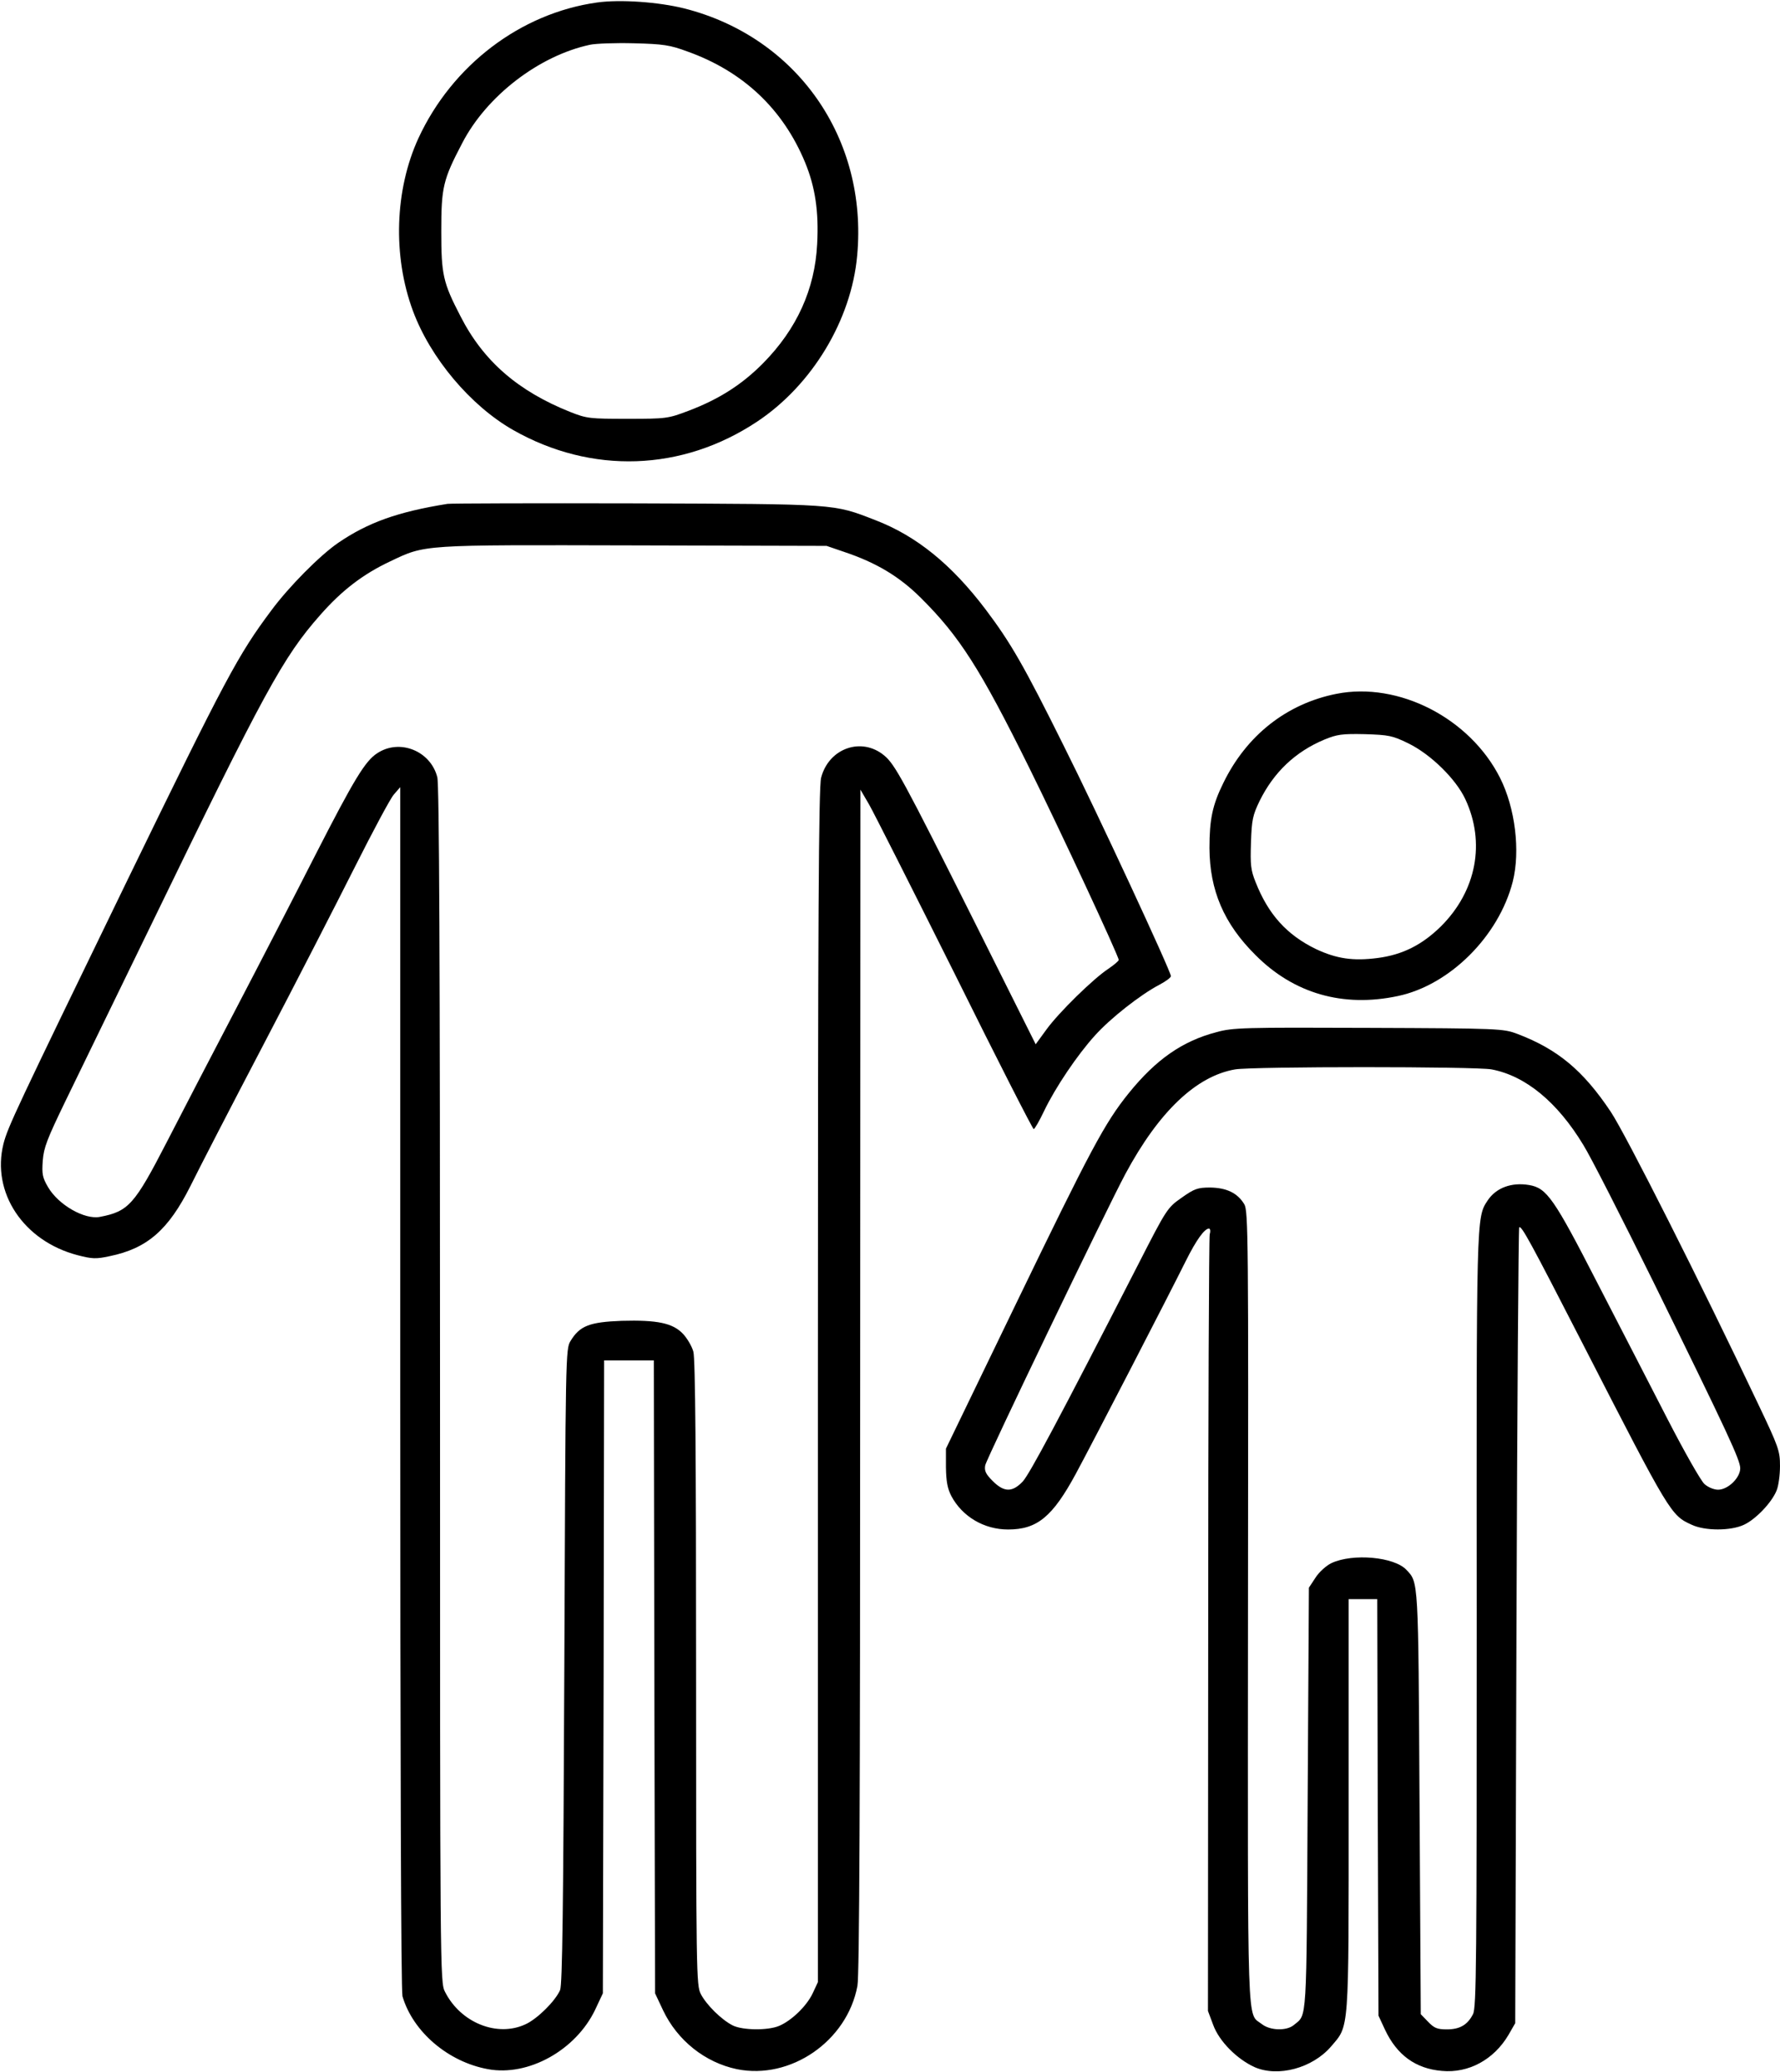 <?xml version="1.0" standalone="no"?>
<!DOCTYPE svg PUBLIC "-//W3C//DTD SVG 20010904//EN"
 "http://www.w3.org/TR/2001/REC-SVG-20010904/DTD/svg10.dtd">
<svg version="1.0" xmlns="http://www.w3.org/2000/svg"
 width="716pt" height="833pt" viewBox="0 0 716 833"
 preserveAspectRatio="xMidYMid meet">
<g transform="translate(0,833) scale(0.1,-0.1)"
fill="#000000" stroke="none">
<path d="M2402 8320 c-308 -43 -583 -252 -719 -546 -95 -207 -104 -473 -22
-694 70 -189 231 -381 403 -479 315 -179 680 -167 982 34 221 147 379 409 402
668 43 470 -242 878 -695 993 -104 26 -258 37 -351 24z m363 -197 c224 -80
384 -231 473 -445 41 -99 56 -198 49 -329 -9 -182 -82 -342 -217 -479 -85 -86
-177 -145 -301 -192 -82 -31 -89 -32 -244 -32 -152 0 -164 1 -230 27 -211 84
-351 205 -443 386 -70 135 -77 167 -77 341 0 177 7 207 84 354 98 190 309 352
514 396 23 5 103 8 177 6 118 -3 145 -7 215 -33z"/>
<path d="M1800 6304 c-200 -32 -320 -75 -440 -157 -74 -51 -198 -176 -269
-272 -133 -178 -182 -269 -579 -1085 -450 -927 -480 -990 -498 -1059 -49 -196
80 -391 298 -448 58 -15 74 -16 129 -4 151 31 236 105 325 282 31 63 163 319
294 569 131 250 296 572 368 715 72 143 142 274 156 290 l26 30 0 -2415 c0
-1483 3 -2427 9 -2447 42 -143 184 -264 344 -293 162 -30 353 76 431 239 l31
66 3 1273 2 1272 100 0 100 0 2 -1273 3 -1272 32 -68 c58 -122 169 -210 297
-237 216 -44 444 113 485 335 8 41 11 764 11 2434 l1 2376 35 -60 c19 -33 174
-340 345 -682 170 -343 313 -623 317 -623 4 0 23 33 42 73 45 94 134 226 205
304 61 68 183 164 258 203 26 14 47 29 47 35 0 19 -296 657 -431 926 -160 322
-213 414 -314 548 -137 181 -278 296 -445 360 -170 66 -151 64 -960 67 -404 1
-746 0 -760 -2z m1595 -193 c129 -43 223 -99 310 -186 154 -153 238 -284 434
-680 122 -246 361 -759 361 -775 0 -4 -19 -20 -41 -35 -61 -40 -200 -176 -250
-245 l-43 -59 -246 492 c-287 573 -320 633 -363 669 -91 76 -223 30 -254 -89
-10 -38 -13 -567 -13 -2446 l0 -2397 -21 -45 c-24 -51 -85 -110 -135 -131 -45
-19 -147 -18 -187 2 -45 23 -105 82 -128 126 -18 36 -19 75 -19 1290 0 870 -3
1265 -11 1293 -6 22 -25 54 -42 72 -41 43 -103 56 -247 52 -129 -5 -168 -20
-205 -81 -20 -32 -20 -55 -25 -1308 -4 -974 -8 -1281 -17 -1302 -20 -45 -91
-115 -138 -137 -114 -54 -262 5 -325 130 -20 38 -20 74 -20 2439 0 1707 -3
2414 -11 2445 -27 106 -152 156 -242 96 -48 -31 -93 -105 -247 -406 -84 -165
-228 -444 -320 -620 -92 -176 -218 -418 -279 -537 -130 -252 -154 -279 -269
-301 -62 -12 -167 48 -209 120 -22 38 -25 52 -21 106 4 53 18 88 90 237 47 96
201 414 343 705 459 946 533 1082 683 1252 87 99 172 164 280 215 145 69 121
67 982 65 l775 -2 70 -24z"/>
<path d="M5375 5540 c-200 -40 -361 -167 -454 -358 -44 -89 -56 -147 -56 -262
1 -170 58 -304 185 -430 154 -155 352 -212 573 -165 209 44 406 241 462 460
31 123 10 296 -51 417 -121 240 -408 388 -659 338z m290 -199 c90 -44 191
-143 229 -224 82 -175 45 -369 -97 -511 -76 -75 -155 -115 -255 -128 -99 -13
-166 -3 -249 36 -117 57 -191 139 -242 268 -20 49 -22 71 -19 160 3 92 7 110
35 168 57 115 143 197 260 246 51 21 71 24 163 22 97 -3 111 -6 175 -37z"/>
<path d="M4894 4180 c-138 -36 -244 -110 -354 -246 -96 -119 -153 -226 -453
-846 l-282 -583 0 -75 c1 -57 6 -85 22 -116 44 -82 131 -134 228 -134 117 0
179 51 273 225 65 120 374 718 442 855 42 84 75 130 93 130 5 0 7 -10 3 -23
-3 -13 -6 -720 -6 -1573 l-1 -1550 21 -56 c24 -66 96 -138 167 -170 94 -41
232 -4 307 83 74 87 71 46 71 972 l0 827 57 0 58 0 2 -837 3 -838 26 -56 c48
-102 123 -157 229 -166 107 -10 209 45 268 145 l27 47 5 1597 c3 878 8 1599
11 1603 9 8 44 -56 259 -475 348 -678 351 -683 435 -721 53 -25 157 -25 210 0
46 21 111 88 131 137 8 18 14 63 14 99 0 61 -5 76 -89 252 -227 479 -533 1085
-592 1173 -111 166 -213 251 -376 313 -57 21 -70 22 -598 24 -503 2 -545 1
-611 -17z m1106 -150 c137 -26 265 -132 369 -304 30 -48 156 -296 281 -549
302 -614 350 -718 350 -751 0 -38 -49 -86 -89 -86 -17 0 -41 10 -55 23 -14 12
-81 130 -149 262 -68 132 -195 379 -283 549 -173 337 -202 379 -273 391 -71
12 -133 -11 -167 -62 -46 -70 -45 -53 -44 -1695 0 -1368 -1 -1551 -15 -1577
-22 -43 -53 -61 -105 -61 -39 0 -51 5 -76 31 l-29 30 -5 852 c-5 904 -4 883
-53 935 -49 52 -215 67 -301 27 -21 -10 -50 -36 -64 -58 l-27 -41 -5 -851 c-5
-914 -2 -863 -55 -907 -29 -25 -96 -23 -129 3 -61 48 -57 -71 -56 1674 2 1492
1 1596 -15 1623 -27 45 -71 66 -137 67 -51 0 -64 -5 -115 -41 -57 -40 -60 -44
-173 -265 -325 -634 -438 -845 -466 -876 -42 -44 -75 -44 -121 2 -28 28 -34
41 -30 63 6 29 488 1030 564 1172 135 251 285 393 441 420 70 12 970 12 1032
0z"/>
</g>
</svg>
